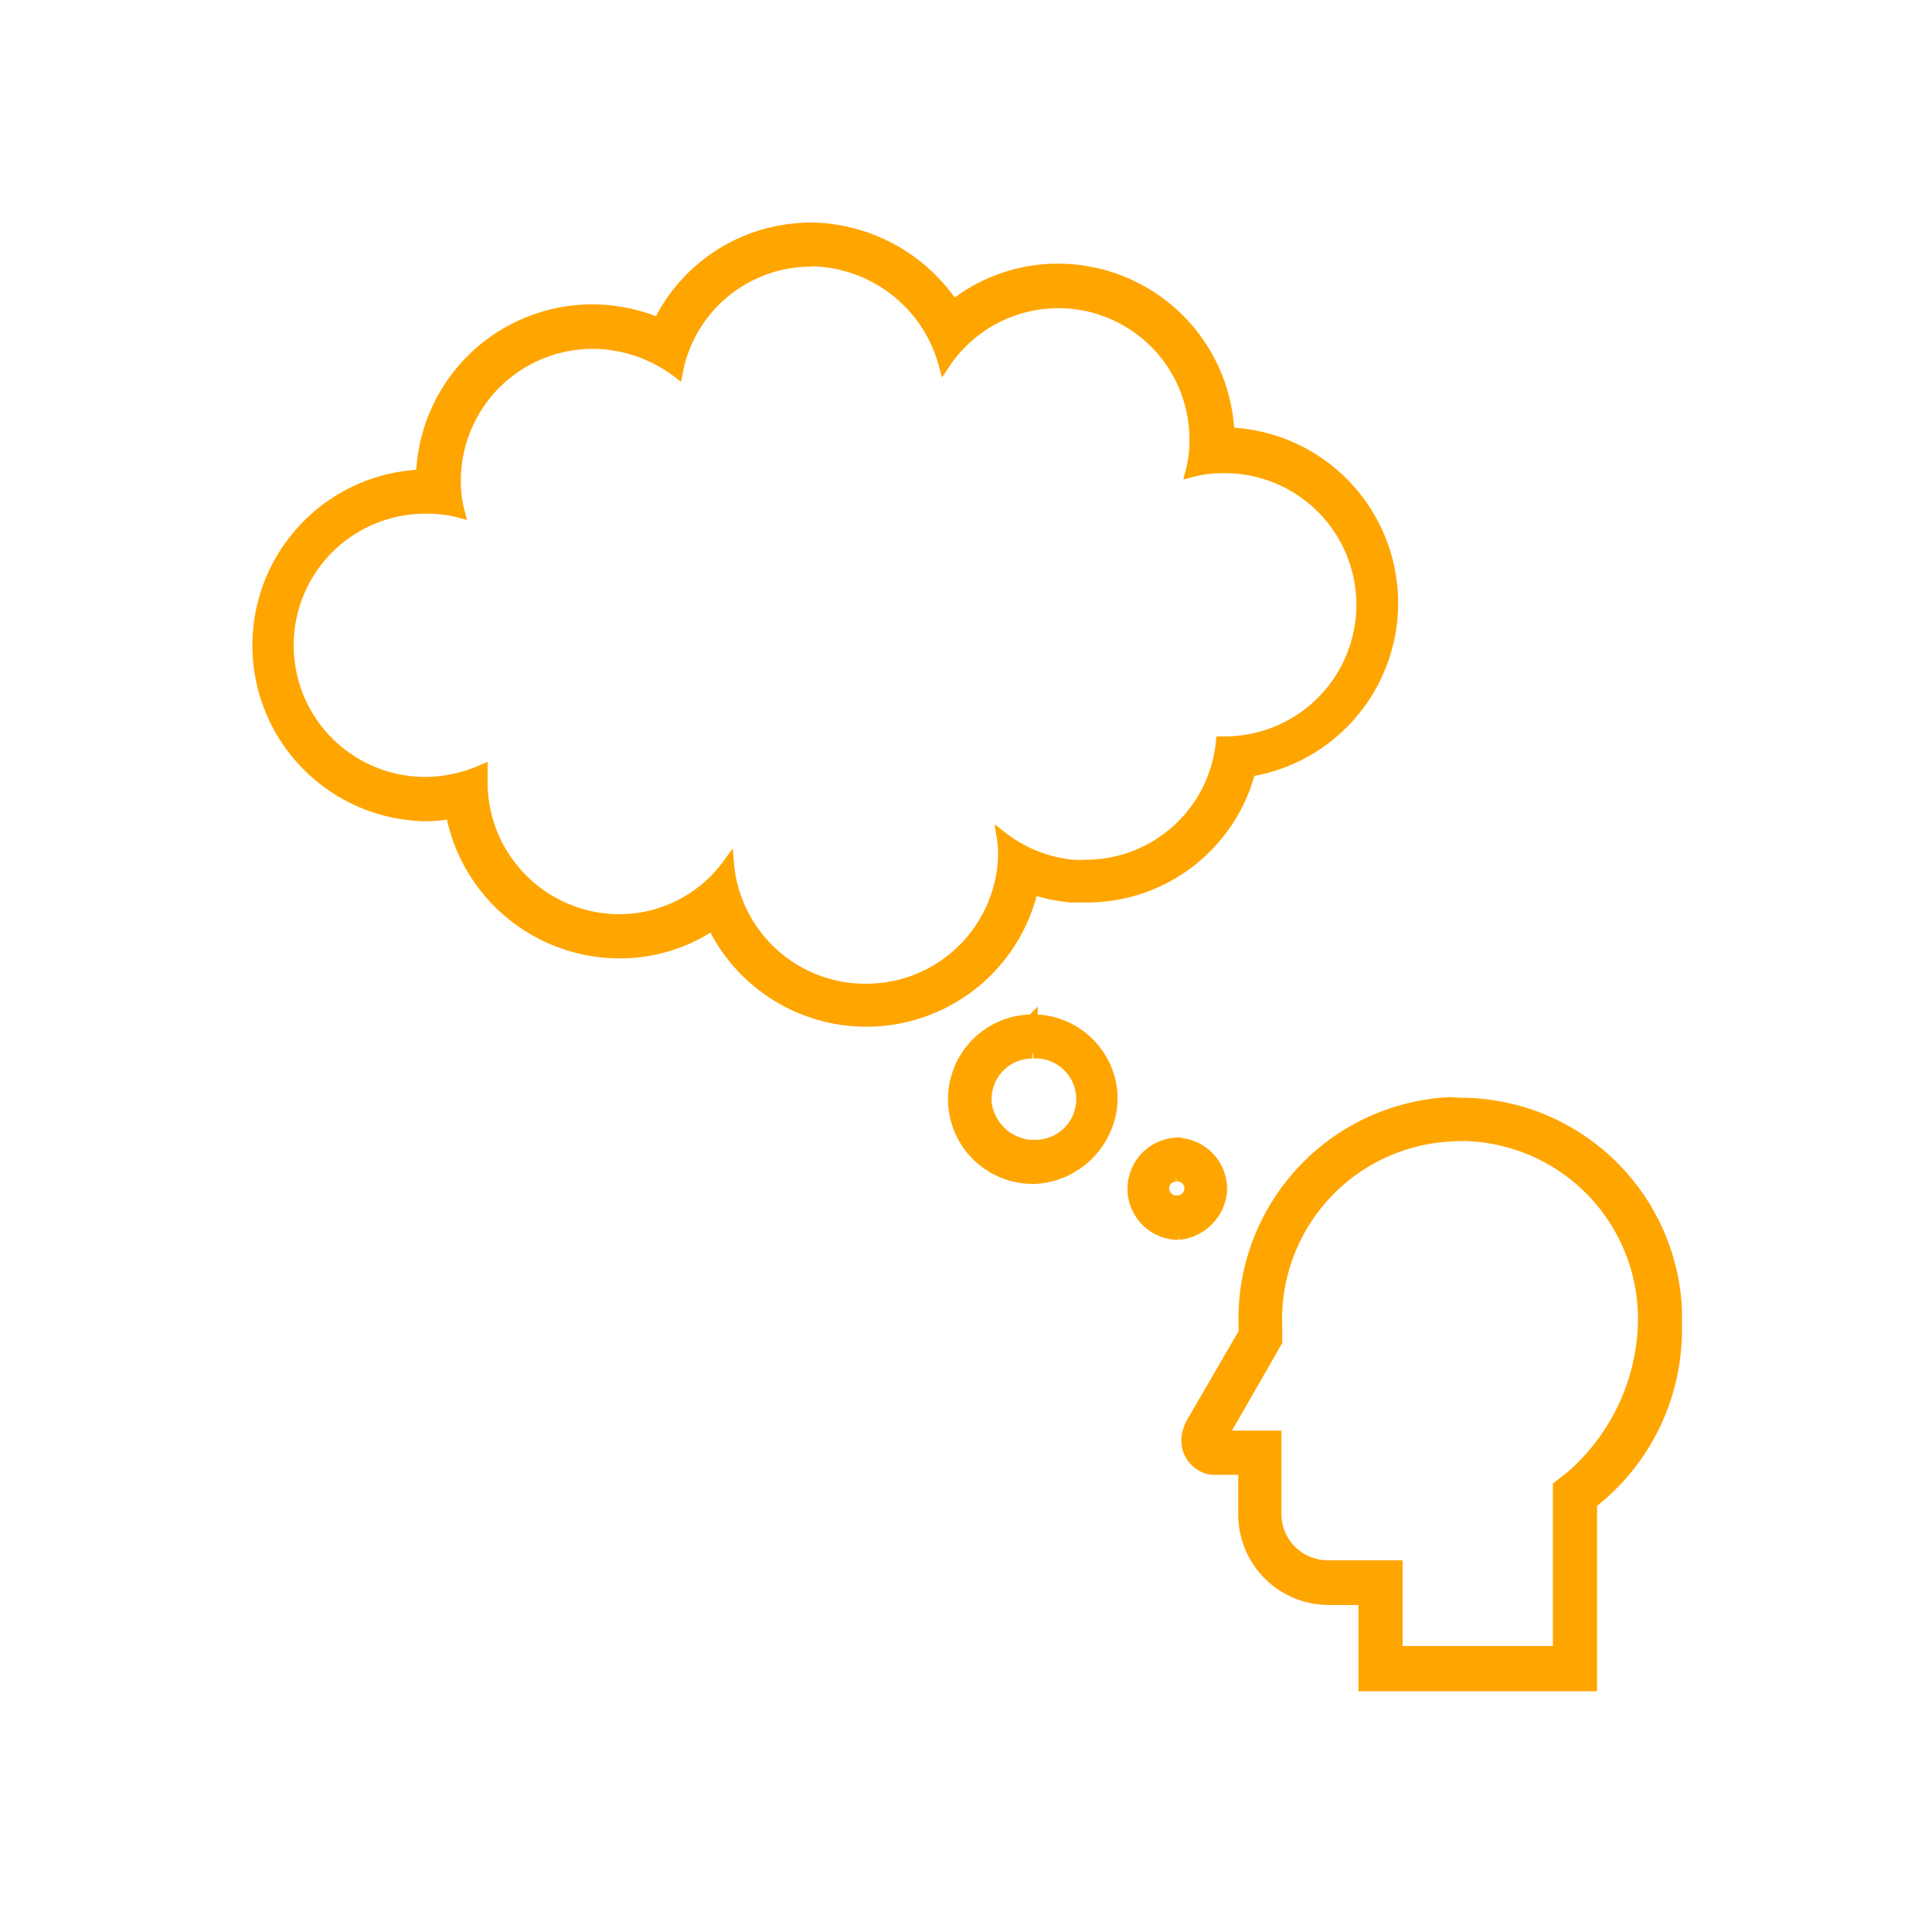 <svg xmlns="http://www.w3.org/2000/svg" viewBox="0 0 122 122"><defs><style>.a{fill:orange;stroke:orange;stroke-width:0.7px;}</style></defs><path class="a" d="M92.21,71.7a11.58,11.58,0,0,1,11.56,11.07,9.19,9.19,0,0,1,0,1v.1a13.32,13.32,0,0,1-4.55,9.35l-.81.63v10.44H88.22V98.88H84a3.38,3.38,0,0,1-2-.57,3.28,3.28,0,0,1-1.43-2.71V90.69H77.19l3.16-5.5.27-.48v-.88a11.6,11.6,0,0,1,11-12.1Zm-.64-2.07a13.67,13.67,0,0,0-13,14.29v.22L75.4,89.6c-1.09,1.68,0,3.05,1.14,3.18h2V95.6A5.37,5.37,0,0,0,83.91,101h2.22v5.45H100.5V94.92a13.84,13.84,0,0,0,5.36-11c0-.42,0-.83,0-1.25a13.66,13.66,0,0,0-13.65-13Z"/><path class="a" d="M74.26,74.26a.79.79,0,1,1,0,1.57h-.15a.87.87,0,0,1-.62-.62.79.79,0,0,1,.62-.93h.15m0-2.09a2.88,2.88,0,0,0,0,5.75h.19a3,3,0,0,0,2.68-2.68,2.88,2.88,0,0,0-2.68-3.06h-.19Z"/><path class="a" d="M65.22,66.49a2.92,2.92,0,1,1,0,5.83H65a3.06,3.06,0,0,1-2.73-2.72A2.92,2.92,0,0,1,65,66.5h.18m0-2.09a5,5,0,0,0,.07,10h.16a5.16,5.16,0,0,0,4.81-4.8,5,5,0,0,0-4.81-5.2h-.23Z"/><path class="a" d="M51.17,16.47h.21A8.84,8.84,0,0,1,59.62,23s0,0,0,0a8.63,8.63,0,0,1,15.84,4.79,7.71,7.71,0,0,1-.25,2s0,0,0,0a7.8,7.8,0,0,1,2-.26,8.66,8.66,0,0,1,.26,17.32h-.34a0,0,0,0,0,0,0,8.61,8.61,0,0,1-8.56,7.79,7.63,7.63,0,0,1-.82,0,8.59,8.59,0,0,1-4.46-1.77h0a7.32,7.32,0,0,1,.09.93,8.68,8.68,0,0,1-8.68,8.67h0A8.68,8.68,0,0,1,46,54.54s0,0,0,0a8.5,8.5,0,0,1-6.9,3.54h0a8.69,8.69,0,0,1-8.66-8.67v-.77a0,0,0,0,0,0,0h0a9.08,9.08,0,0,1-3.45.77h-.09a8.66,8.66,0,0,1-.09-17.32H27a7.73,7.73,0,0,1,2,.25h0a7.37,7.37,0,0,1-.25-2,8.68,8.68,0,0,1,8.66-8.66,8.92,8.92,0,0,1,5.36,1.81h0a8.59,8.59,0,0,1,8.44-7m0-2.08a10.68,10.68,0,0,0-9.62,6,11,11,0,0,0-4.19-.84A10.79,10.79,0,0,0,26.62,30a10.76,10.76,0,0,0,.25,21.51H27a12.48,12.48,0,0,0,1.5-.14,10.83,10.83,0,0,0,10.59,8.8A10.54,10.54,0,0,0,45,58.39a10.78,10.78,0,0,0,20.21-2.25,11.42,11.42,0,0,0,2.39.5c.33,0,.68,0,1,0a10.64,10.64,0,0,0,10.33-7.95,10.75,10.75,0,0,0-1.33-21.35A10.8,10.8,0,0,0,66.81,17a10.6,10.6,0,0,0-6.6,2.29,11,11,0,0,0-9-4.89Z"/></svg>